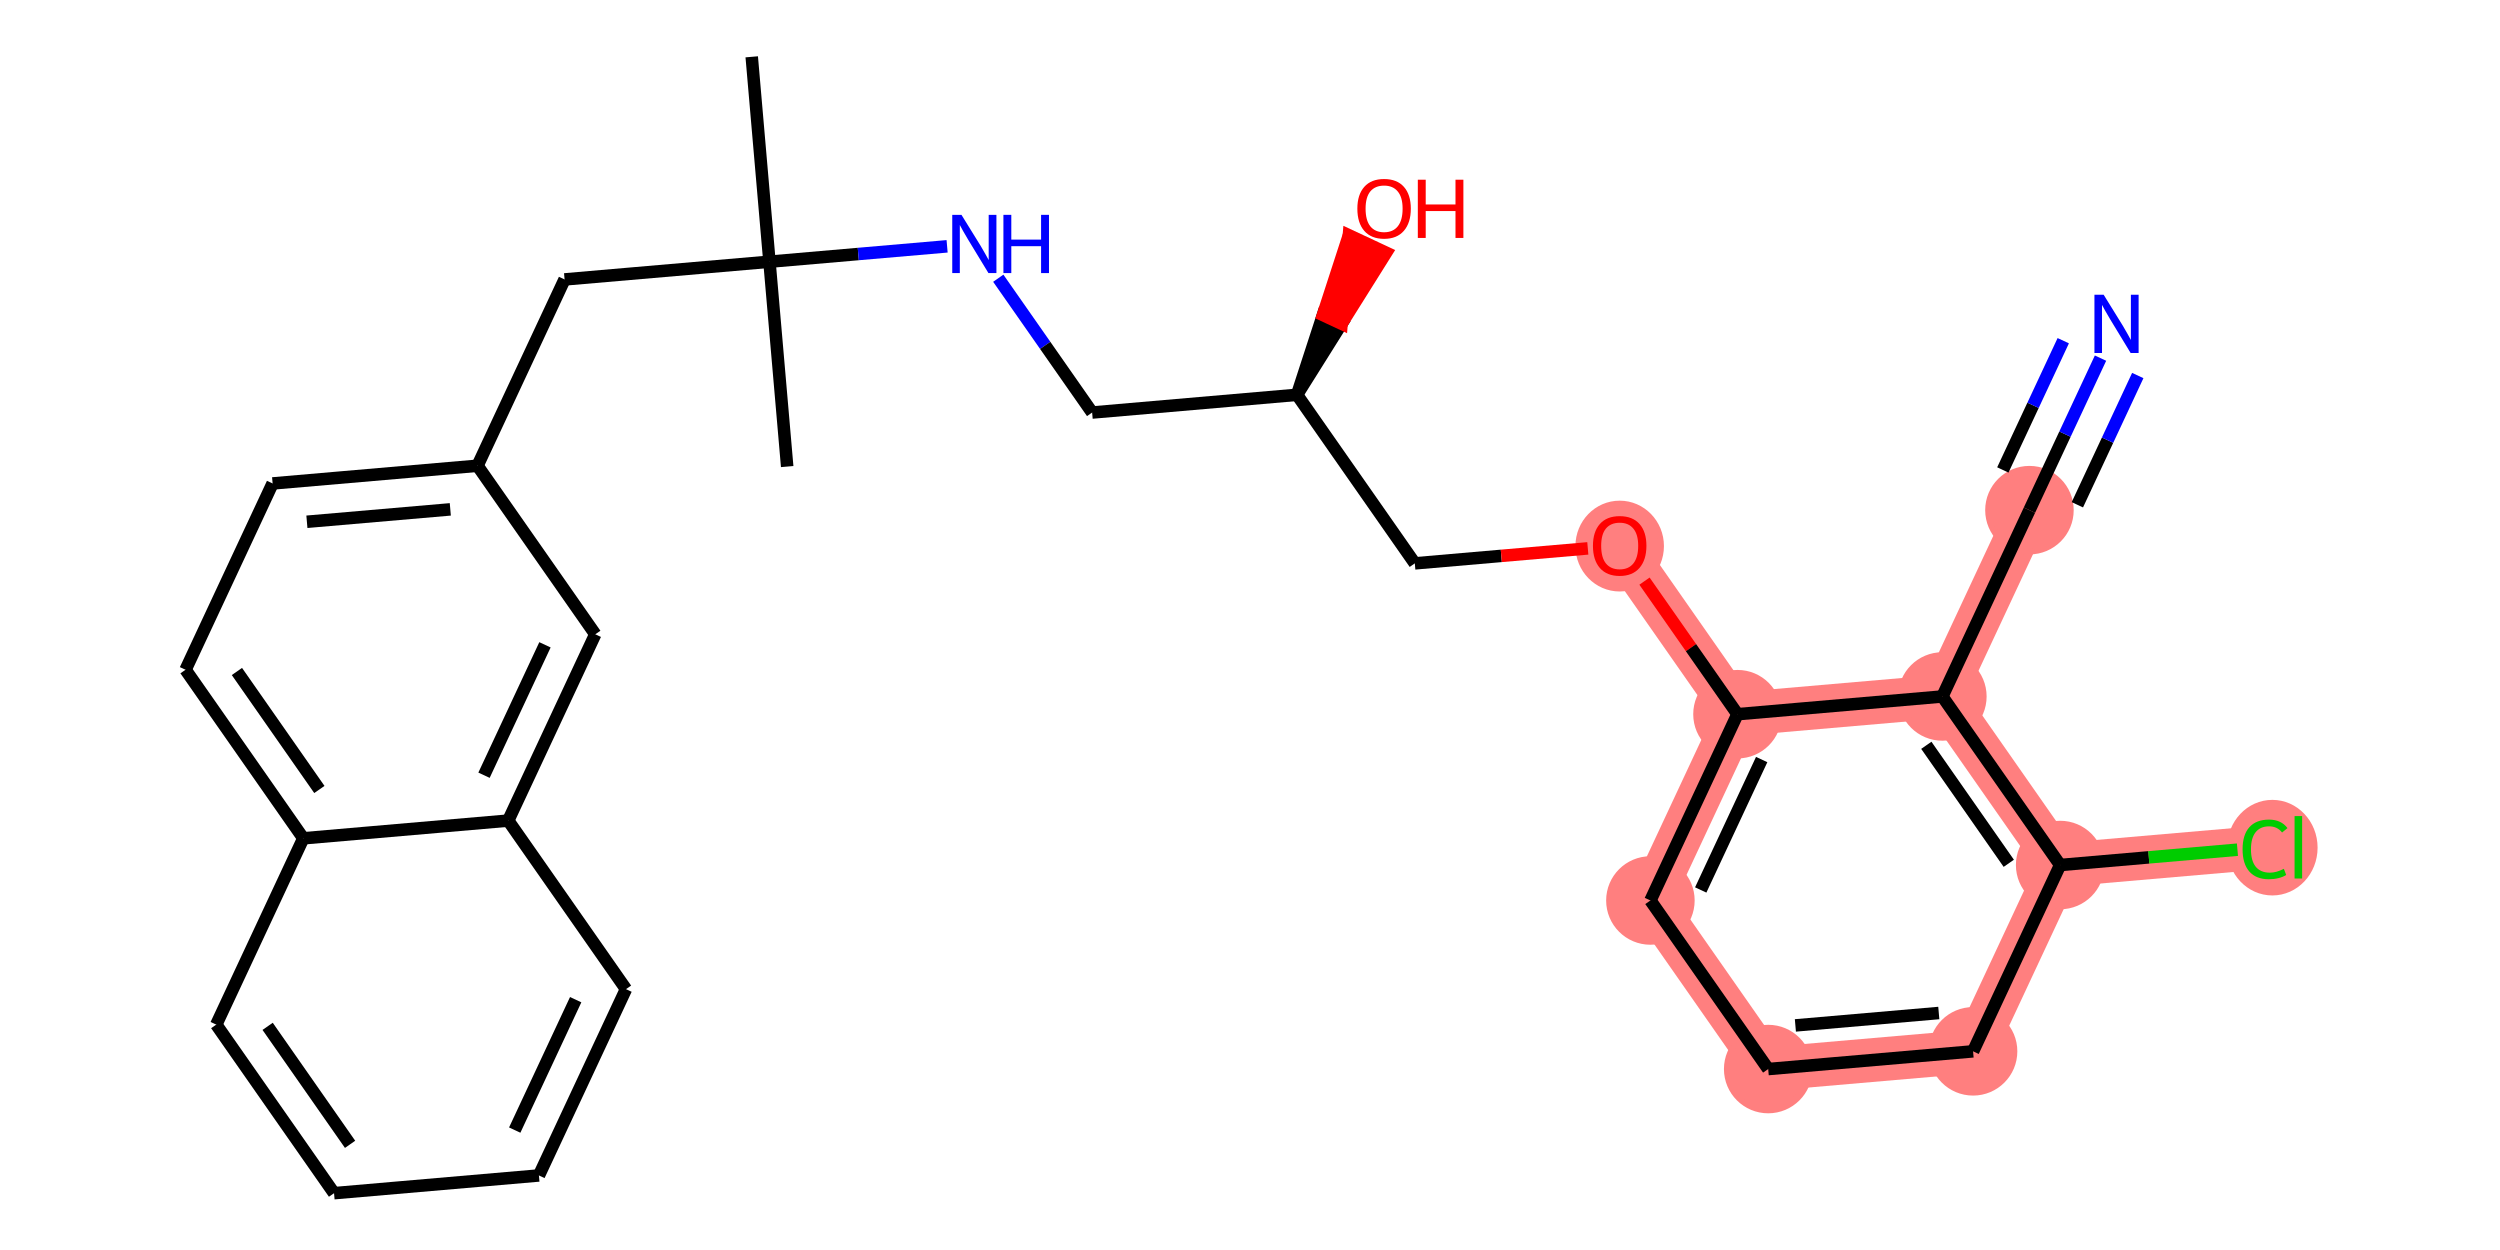 <?xml version='1.0' encoding='iso-8859-1'?>
<svg version='1.1' baseProfile='full'
              xmlns='http://www.w3.org/2000/svg'
                      xmlns:rdkit='http://www.rdkit.org/xml'
                      xmlns:xlink='http://www.w3.org/1999/xlink'
                  xml:space='preserve'
width='400px' height='200px' viewBox='0 0 400 200'>
<!-- END OF HEADER -->
<rect style='opacity:1.0;fill:#FFFFFF;stroke:none' width='400' height='200' x='0' y='0'> </rect>
<path d='M 259.15,87.301 L 277.997,114.271' style='fill:none;fill-rule:evenodd;stroke:#FF7F7F;stroke-width:7.0px;stroke-linecap:butt;stroke-linejoin:miter;stroke-opacity:1' />
<path d='M 277.997,114.271 L 264.064,144.078' style='fill:none;fill-rule:evenodd;stroke:#FF7F7F;stroke-width:7.0px;stroke-linecap:butt;stroke-linejoin:miter;stroke-opacity:1' />
<path d='M 277.997,114.271 L 310.778,111.434' style='fill:none;fill-rule:evenodd;stroke:#FF7F7F;stroke-width:7.0px;stroke-linecap:butt;stroke-linejoin:miter;stroke-opacity:1' />
<path d='M 264.064,144.078 L 282.911,171.049' style='fill:none;fill-rule:evenodd;stroke:#FF7F7F;stroke-width:7.0px;stroke-linecap:butt;stroke-linejoin:miter;stroke-opacity:1' />
<path d='M 282.911,171.049 L 315.692,168.212' style='fill:none;fill-rule:evenodd;stroke:#FF7F7F;stroke-width:7.0px;stroke-linecap:butt;stroke-linejoin:miter;stroke-opacity:1' />
<path d='M 315.692,168.212 L 329.625,138.404' style='fill:none;fill-rule:evenodd;stroke:#FF7F7F;stroke-width:7.0px;stroke-linecap:butt;stroke-linejoin:miter;stroke-opacity:1' />
<path d='M 329.625,138.404 L 362.406,135.567' style='fill:none;fill-rule:evenodd;stroke:#FF7F7F;stroke-width:7.0px;stroke-linecap:butt;stroke-linejoin:miter;stroke-opacity:1' />
<path d='M 329.625,138.404 L 310.778,111.434' style='fill:none;fill-rule:evenodd;stroke:#FF7F7F;stroke-width:7.0px;stroke-linecap:butt;stroke-linejoin:miter;stroke-opacity:1' />
<path d='M 310.778,111.434 L 324.711,81.626' style='fill:none;fill-rule:evenodd;stroke:#FF7F7F;stroke-width:7.0px;stroke-linecap:butt;stroke-linejoin:miter;stroke-opacity:1' />
<ellipse cx='259.15' cy='87.373' rx='6.581' ry='6.766' style='fill:#FF7F7F;fill-rule:evenodd;stroke:#FF7F7F;stroke-width:1px;stroke-linecap:butt;stroke-linejoin:miter;stroke-opacity:1' />
<ellipse cx='277.997' cy='114.271' rx='6.581' ry='6.581' style='fill:#FF7F7F;fill-rule:evenodd;stroke:#FF7F7F;stroke-width:1px;stroke-linecap:butt;stroke-linejoin:miter;stroke-opacity:1' />
<ellipse cx='264.064' cy='144.078' rx='6.581' ry='6.581' style='fill:#FF7F7F;fill-rule:evenodd;stroke:#FF7F7F;stroke-width:1px;stroke-linecap:butt;stroke-linejoin:miter;stroke-opacity:1' />
<ellipse cx='282.911' cy='171.049' rx='6.581' ry='6.581' style='fill:#FF7F7F;fill-rule:evenodd;stroke:#FF7F7F;stroke-width:1px;stroke-linecap:butt;stroke-linejoin:miter;stroke-opacity:1' />
<ellipse cx='315.692' cy='168.212' rx='6.581' ry='6.581' style='fill:#FF7F7F;fill-rule:evenodd;stroke:#FF7F7F;stroke-width:1px;stroke-linecap:butt;stroke-linejoin:miter;stroke-opacity:1' />
<ellipse cx='329.625' cy='138.404' rx='6.581' ry='6.581' style='fill:#FF7F7F;fill-rule:evenodd;stroke:#FF7F7F;stroke-width:1px;stroke-linecap:butt;stroke-linejoin:miter;stroke-opacity:1' />
<ellipse cx='363.577' cy='135.626' rx='6.738' ry='7.147' style='fill:#FF7F7F;fill-rule:evenodd;stroke:#FF7F7F;stroke-width:1px;stroke-linecap:butt;stroke-linejoin:miter;stroke-opacity:1' />
<ellipse cx='310.778' cy='111.434' rx='6.581' ry='6.581' style='fill:#FF7F7F;fill-rule:evenodd;stroke:#FF7F7F;stroke-width:1px;stroke-linecap:butt;stroke-linejoin:miter;stroke-opacity:1' />
<ellipse cx='324.711' cy='81.626' rx='6.581' ry='6.581' style='fill:#FF7F7F;fill-rule:evenodd;stroke:#FF7F7F;stroke-width:1px;stroke-linecap:butt;stroke-linejoin:miter;stroke-opacity:1' />
<path class='bond-0' d='M 125.95,74.652 L 123.113,41.872' style='fill:none;fill-rule:evenodd;stroke:#000000;stroke-width:2.0px;stroke-linecap:butt;stroke-linejoin:miter;stroke-opacity:1' />
<path class='bond-1' d='M 123.113,41.872 L 120.276,9.091' style='fill:none;fill-rule:evenodd;stroke:#000000;stroke-width:2.0px;stroke-linecap:butt;stroke-linejoin:miter;stroke-opacity:1' />
<path class='bond-2' d='M 123.113,41.872 L 90.332,44.709' style='fill:none;fill-rule:evenodd;stroke:#000000;stroke-width:2.0px;stroke-linecap:butt;stroke-linejoin:miter;stroke-opacity:1' />
<path class='bond-13' d='M 123.113,41.872 L 137.325,40.642' style='fill:none;fill-rule:evenodd;stroke:#000000;stroke-width:2.0px;stroke-linecap:butt;stroke-linejoin:miter;stroke-opacity:1' />
<path class='bond-13' d='M 137.325,40.642 L 151.537,39.411' style='fill:none;fill-rule:evenodd;stroke:#0000FF;stroke-width:2.0px;stroke-linecap:butt;stroke-linejoin:miter;stroke-opacity:1' />
<path class='bond-3' d='M 90.332,44.709 L 76.399,74.516' style='fill:none;fill-rule:evenodd;stroke:#000000;stroke-width:2.0px;stroke-linecap:butt;stroke-linejoin:miter;stroke-opacity:1' />
<path class='bond-4' d='M 76.399,74.516 L 43.618,77.353' style='fill:none;fill-rule:evenodd;stroke:#000000;stroke-width:2.0px;stroke-linecap:butt;stroke-linejoin:miter;stroke-opacity:1' />
<path class='bond-4' d='M 72.049,81.498 L 49.103,83.484' style='fill:none;fill-rule:evenodd;stroke:#000000;stroke-width:2.0px;stroke-linecap:butt;stroke-linejoin:miter;stroke-opacity:1' />
<path class='bond-28' d='M 76.399,74.516 L 95.246,101.487' style='fill:none;fill-rule:evenodd;stroke:#000000;stroke-width:2.0px;stroke-linecap:butt;stroke-linejoin:miter;stroke-opacity:1' />
<path class='bond-5' d='M 43.618,77.353 L 29.685,107.161' style='fill:none;fill-rule:evenodd;stroke:#000000;stroke-width:2.0px;stroke-linecap:butt;stroke-linejoin:miter;stroke-opacity:1' />
<path class='bond-6' d='M 29.685,107.161 L 48.532,134.131' style='fill:none;fill-rule:evenodd;stroke:#000000;stroke-width:2.0px;stroke-linecap:butt;stroke-linejoin:miter;stroke-opacity:1' />
<path class='bond-6' d='M 37.906,107.437 L 51.099,126.316' style='fill:none;fill-rule:evenodd;stroke:#000000;stroke-width:2.0px;stroke-linecap:butt;stroke-linejoin:miter;stroke-opacity:1' />
<path class='bond-7' d='M 48.532,134.131 L 34.599,163.939' style='fill:none;fill-rule:evenodd;stroke:#000000;stroke-width:2.0px;stroke-linecap:butt;stroke-linejoin:miter;stroke-opacity:1' />
<path class='bond-30' d='M 48.532,134.131 L 81.313,131.294' style='fill:none;fill-rule:evenodd;stroke:#000000;stroke-width:2.0px;stroke-linecap:butt;stroke-linejoin:miter;stroke-opacity:1' />
<path class='bond-8' d='M 34.599,163.939 L 53.447,190.909' style='fill:none;fill-rule:evenodd;stroke:#000000;stroke-width:2.0px;stroke-linecap:butt;stroke-linejoin:miter;stroke-opacity:1' />
<path class='bond-8' d='M 42.82,164.215 L 56.013,183.094' style='fill:none;fill-rule:evenodd;stroke:#000000;stroke-width:2.0px;stroke-linecap:butt;stroke-linejoin:miter;stroke-opacity:1' />
<path class='bond-9' d='M 53.447,190.909 L 86.227,188.072' style='fill:none;fill-rule:evenodd;stroke:#000000;stroke-width:2.0px;stroke-linecap:butt;stroke-linejoin:miter;stroke-opacity:1' />
<path class='bond-10' d='M 86.227,188.072 L 100.16,158.264' style='fill:none;fill-rule:evenodd;stroke:#000000;stroke-width:2.0px;stroke-linecap:butt;stroke-linejoin:miter;stroke-opacity:1' />
<path class='bond-10' d='M 82.356,180.814 L 92.109,159.949' style='fill:none;fill-rule:evenodd;stroke:#000000;stroke-width:2.0px;stroke-linecap:butt;stroke-linejoin:miter;stroke-opacity:1' />
<path class='bond-11' d='M 100.16,158.264 L 81.313,131.294' style='fill:none;fill-rule:evenodd;stroke:#000000;stroke-width:2.0px;stroke-linecap:butt;stroke-linejoin:miter;stroke-opacity:1' />
<path class='bond-12' d='M 81.313,131.294 L 95.246,101.487' style='fill:none;fill-rule:evenodd;stroke:#000000;stroke-width:2.0px;stroke-linecap:butt;stroke-linejoin:miter;stroke-opacity:1' />
<path class='bond-12' d='M 77.442,124.036 L 87.195,103.171' style='fill:none;fill-rule:evenodd;stroke:#000000;stroke-width:2.0px;stroke-linecap:butt;stroke-linejoin:miter;stroke-opacity:1' />
<path class='bond-14' d='M 159.724,44.516 L 167.233,55.26' style='fill:none;fill-rule:evenodd;stroke:#0000FF;stroke-width:2.0px;stroke-linecap:butt;stroke-linejoin:miter;stroke-opacity:1' />
<path class='bond-14' d='M 167.233,55.26 L 174.741,66.005' style='fill:none;fill-rule:evenodd;stroke:#000000;stroke-width:2.0px;stroke-linecap:butt;stroke-linejoin:miter;stroke-opacity:1' />
<path class='bond-15' d='M 174.741,66.005 L 207.522,63.167' style='fill:none;fill-rule:evenodd;stroke:#000000;stroke-width:2.0px;stroke-linecap:butt;stroke-linejoin:miter;stroke-opacity:1' />
<path class='bond-16' d='M 207.522,63.167 L 214.651,51.8 L 211.671,50.407 Z' style='fill:#000000;fill-rule:evenodd;fill-opacity:1;stroke:#000000;stroke-width:2px;stroke-linecap:butt;stroke-linejoin:miter;stroke-opacity:1;' />
<path class='bond-16' d='M 214.651,51.8 L 215.819,37.646 L 221.781,40.432 Z' style='fill:#FF0000;fill-rule:evenodd;fill-opacity:1;stroke:#FF0000;stroke-width:2px;stroke-linecap:butt;stroke-linejoin:miter;stroke-opacity:1;' />
<path class='bond-16' d='M 214.651,51.8 L 211.671,50.407 L 215.819,37.646 Z' style='fill:#FF0000;fill-rule:evenodd;fill-opacity:1;stroke:#FF0000;stroke-width:2px;stroke-linecap:butt;stroke-linejoin:miter;stroke-opacity:1;' />
<path class='bond-17' d='M 207.522,63.167 L 226.369,90.138' style='fill:none;fill-rule:evenodd;stroke:#000000;stroke-width:2.0px;stroke-linecap:butt;stroke-linejoin:miter;stroke-opacity:1' />
<path class='bond-18' d='M 226.369,90.138 L 240.209,88.94' style='fill:none;fill-rule:evenodd;stroke:#000000;stroke-width:2.0px;stroke-linecap:butt;stroke-linejoin:miter;stroke-opacity:1' />
<path class='bond-18' d='M 240.209,88.94 L 254.05,87.742' style='fill:none;fill-rule:evenodd;stroke:#FF0000;stroke-width:2.0px;stroke-linecap:butt;stroke-linejoin:miter;stroke-opacity:1' />
<path class='bond-19' d='M 263.118,92.98 L 270.558,103.625' style='fill:none;fill-rule:evenodd;stroke:#FF0000;stroke-width:2.0px;stroke-linecap:butt;stroke-linejoin:miter;stroke-opacity:1' />
<path class='bond-19' d='M 270.558,103.625 L 277.997,114.271' style='fill:none;fill-rule:evenodd;stroke:#000000;stroke-width:2.0px;stroke-linecap:butt;stroke-linejoin:miter;stroke-opacity:1' />
<path class='bond-20' d='M 277.997,114.271 L 264.064,144.078' style='fill:none;fill-rule:evenodd;stroke:#000000;stroke-width:2.0px;stroke-linecap:butt;stroke-linejoin:miter;stroke-opacity:1' />
<path class='bond-20' d='M 281.869,121.529 L 272.115,142.394' style='fill:none;fill-rule:evenodd;stroke:#000000;stroke-width:2.0px;stroke-linecap:butt;stroke-linejoin:miter;stroke-opacity:1' />
<path class='bond-29' d='M 277.997,114.271 L 310.778,111.434' style='fill:none;fill-rule:evenodd;stroke:#000000;stroke-width:2.0px;stroke-linecap:butt;stroke-linejoin:miter;stroke-opacity:1' />
<path class='bond-21' d='M 264.064,144.078 L 282.911,171.049' style='fill:none;fill-rule:evenodd;stroke:#000000;stroke-width:2.0px;stroke-linecap:butt;stroke-linejoin:miter;stroke-opacity:1' />
<path class='bond-22' d='M 282.911,171.049 L 315.692,168.212' style='fill:none;fill-rule:evenodd;stroke:#000000;stroke-width:2.0px;stroke-linecap:butt;stroke-linejoin:miter;stroke-opacity:1' />
<path class='bond-22' d='M 287.261,164.067 L 310.207,162.081' style='fill:none;fill-rule:evenodd;stroke:#000000;stroke-width:2.0px;stroke-linecap:butt;stroke-linejoin:miter;stroke-opacity:1' />
<path class='bond-23' d='M 315.692,168.212 L 329.625,138.404' style='fill:none;fill-rule:evenodd;stroke:#000000;stroke-width:2.0px;stroke-linecap:butt;stroke-linejoin:miter;stroke-opacity:1' />
<path class='bond-24' d='M 329.625,138.404 L 343.808,137.177' style='fill:none;fill-rule:evenodd;stroke:#000000;stroke-width:2.0px;stroke-linecap:butt;stroke-linejoin:miter;stroke-opacity:1' />
<path class='bond-24' d='M 343.808,137.177 L 357.99,135.949' style='fill:none;fill-rule:evenodd;stroke:#00CC00;stroke-width:2.0px;stroke-linecap:butt;stroke-linejoin:miter;stroke-opacity:1' />
<path class='bond-25' d='M 329.625,138.404 L 310.778,111.434' style='fill:none;fill-rule:evenodd;stroke:#000000;stroke-width:2.0px;stroke-linecap:butt;stroke-linejoin:miter;stroke-opacity:1' />
<path class='bond-25' d='M 321.404,138.128 L 308.211,119.249' style='fill:none;fill-rule:evenodd;stroke:#000000;stroke-width:2.0px;stroke-linecap:butt;stroke-linejoin:miter;stroke-opacity:1' />
<path class='bond-26' d='M 310.778,111.434 L 324.711,81.626' style='fill:none;fill-rule:evenodd;stroke:#000000;stroke-width:2.0px;stroke-linecap:butt;stroke-linejoin:miter;stroke-opacity:1' />
<path class='bond-27' d='M 324.711,81.626 L 330.396,69.463' style='fill:none;fill-rule:evenodd;stroke:#000000;stroke-width:2.0px;stroke-linecap:butt;stroke-linejoin:miter;stroke-opacity:1' />
<path class='bond-27' d='M 330.396,69.463 L 336.082,57.3' style='fill:none;fill-rule:evenodd;stroke:#0000FF;stroke-width:2.0px;stroke-linecap:butt;stroke-linejoin:miter;stroke-opacity:1' />
<path class='bond-27' d='M 332.378,80.764 L 337.211,70.426' style='fill:none;fill-rule:evenodd;stroke:#000000;stroke-width:2.0px;stroke-linecap:butt;stroke-linejoin:miter;stroke-opacity:1' />
<path class='bond-27' d='M 337.211,70.426 L 342.043,60.087' style='fill:none;fill-rule:evenodd;stroke:#0000FF;stroke-width:2.0px;stroke-linecap:butt;stroke-linejoin:miter;stroke-opacity:1' />
<path class='bond-27' d='M 320.455,75.191 L 325.288,64.852' style='fill:none;fill-rule:evenodd;stroke:#000000;stroke-width:2.0px;stroke-linecap:butt;stroke-linejoin:miter;stroke-opacity:1' />
<path class='bond-27' d='M 325.288,64.852 L 330.12,54.514' style='fill:none;fill-rule:evenodd;stroke:#0000FF;stroke-width:2.0px;stroke-linecap:butt;stroke-linejoin:miter;stroke-opacity:1' />
<path  class='atom-14' d='M 153.834 34.375
L 156.887 39.311
Q 157.19 39.798, 157.677 40.68
Q 158.164 41.561, 158.19 41.614
L 158.19 34.375
L 159.427 34.375
L 159.427 43.694
L 158.151 43.694
L 154.873 38.297
Q 154.492 37.666, 154.084 36.942
Q 153.689 36.218, 153.571 35.994
L 153.571 43.694
L 152.36 43.694
L 152.36 34.375
L 153.834 34.375
' fill='#0000FF'/>
<path  class='atom-14' d='M 160.546 34.375
L 161.809 34.375
L 161.809 38.337
L 166.574 38.337
L 166.574 34.375
L 167.837 34.375
L 167.837 43.694
L 166.574 43.694
L 166.574 39.39
L 161.809 39.39
L 161.809 43.694
L 160.546 43.694
L 160.546 34.375
' fill='#0000FF'/>
<path  class='atom-17' d='M 217.177 33.386
Q 217.177 31.149, 218.283 29.899
Q 219.389 28.648, 221.455 28.648
Q 223.521 28.648, 224.627 29.899
Q 225.732 31.149, 225.732 33.386
Q 225.732 35.65, 224.614 36.94
Q 223.495 38.217, 221.455 38.217
Q 219.402 38.217, 218.283 36.94
Q 217.177 35.663, 217.177 33.386
M 221.455 37.164
Q 222.876 37.164, 223.64 36.216
Q 224.416 35.255, 224.416 33.386
Q 224.416 31.557, 223.64 30.636
Q 222.876 29.701, 221.455 29.701
Q 220.033 29.701, 219.257 30.622
Q 218.494 31.544, 218.494 33.386
Q 218.494 35.268, 219.257 36.216
Q 220.033 37.164, 221.455 37.164
' fill='#FF0000'/>
<path  class='atom-17' d='M 226.851 28.754
L 228.114 28.754
L 228.114 32.715
L 232.879 32.715
L 232.879 28.754
L 234.142 28.754
L 234.142 38.072
L 232.879 38.072
L 232.879 33.768
L 228.114 33.768
L 228.114 38.072
L 226.851 38.072
L 226.851 28.754
' fill='#FF0000'/>
<path  class='atom-19' d='M 254.872 87.327
Q 254.872 85.09, 255.978 83.839
Q 257.083 82.589, 259.15 82.589
Q 261.216 82.589, 262.322 83.839
Q 263.427 85.09, 263.427 87.327
Q 263.427 89.591, 262.308 90.88
Q 261.19 92.157, 259.15 92.157
Q 257.097 92.157, 255.978 90.88
Q 254.872 89.604, 254.872 87.327
M 259.15 91.104
Q 260.571 91.104, 261.334 90.157
Q 262.111 89.196, 262.111 87.327
Q 262.111 85.498, 261.334 84.576
Q 260.571 83.642, 259.15 83.642
Q 257.728 83.642, 256.952 84.563
Q 256.188 85.484, 256.188 87.327
Q 256.188 89.209, 256.952 90.157
Q 257.728 91.104, 259.15 91.104
' fill='#FF0000'/>
<path  class='atom-25' d='M 358.813 135.889
Q 358.813 133.573, 359.892 132.362
Q 360.984 131.138, 363.051 131.138
Q 364.972 131.138, 365.999 132.494
L 365.13 133.204
Q 364.38 132.217, 363.051 132.217
Q 361.643 132.217, 360.892 133.165
Q 360.155 134.099, 360.155 135.889
Q 360.155 137.732, 360.919 138.68
Q 361.695 139.627, 363.196 139.627
Q 364.222 139.627, 365.42 139.009
L 365.788 139.996
Q 365.301 140.312, 364.564 140.496
Q 363.827 140.68, 363.011 140.68
Q 360.984 140.68, 359.892 139.443
Q 358.813 138.206, 358.813 135.889
' fill='#00CC00'/>
<path  class='atom-25' d='M 367.131 130.572
L 368.342 130.572
L 368.342 140.562
L 367.131 140.562
L 367.131 130.572
' fill='#00CC00'/>
<path  class='atom-28' d='M 336.585 47.16
L 339.638 52.095
Q 339.941 52.582, 340.428 53.464
Q 340.915 54.346, 340.941 54.398
L 340.941 47.16
L 342.178 47.16
L 342.178 56.478
L 340.901 56.478
L 337.624 51.082
Q 337.243 50.45, 336.835 49.726
Q 336.44 49.002, 336.321 48.779
L 336.321 56.478
L 335.11 56.478
L 335.11 47.16
L 336.585 47.16
' fill='#0000FF'/>
</svg>
